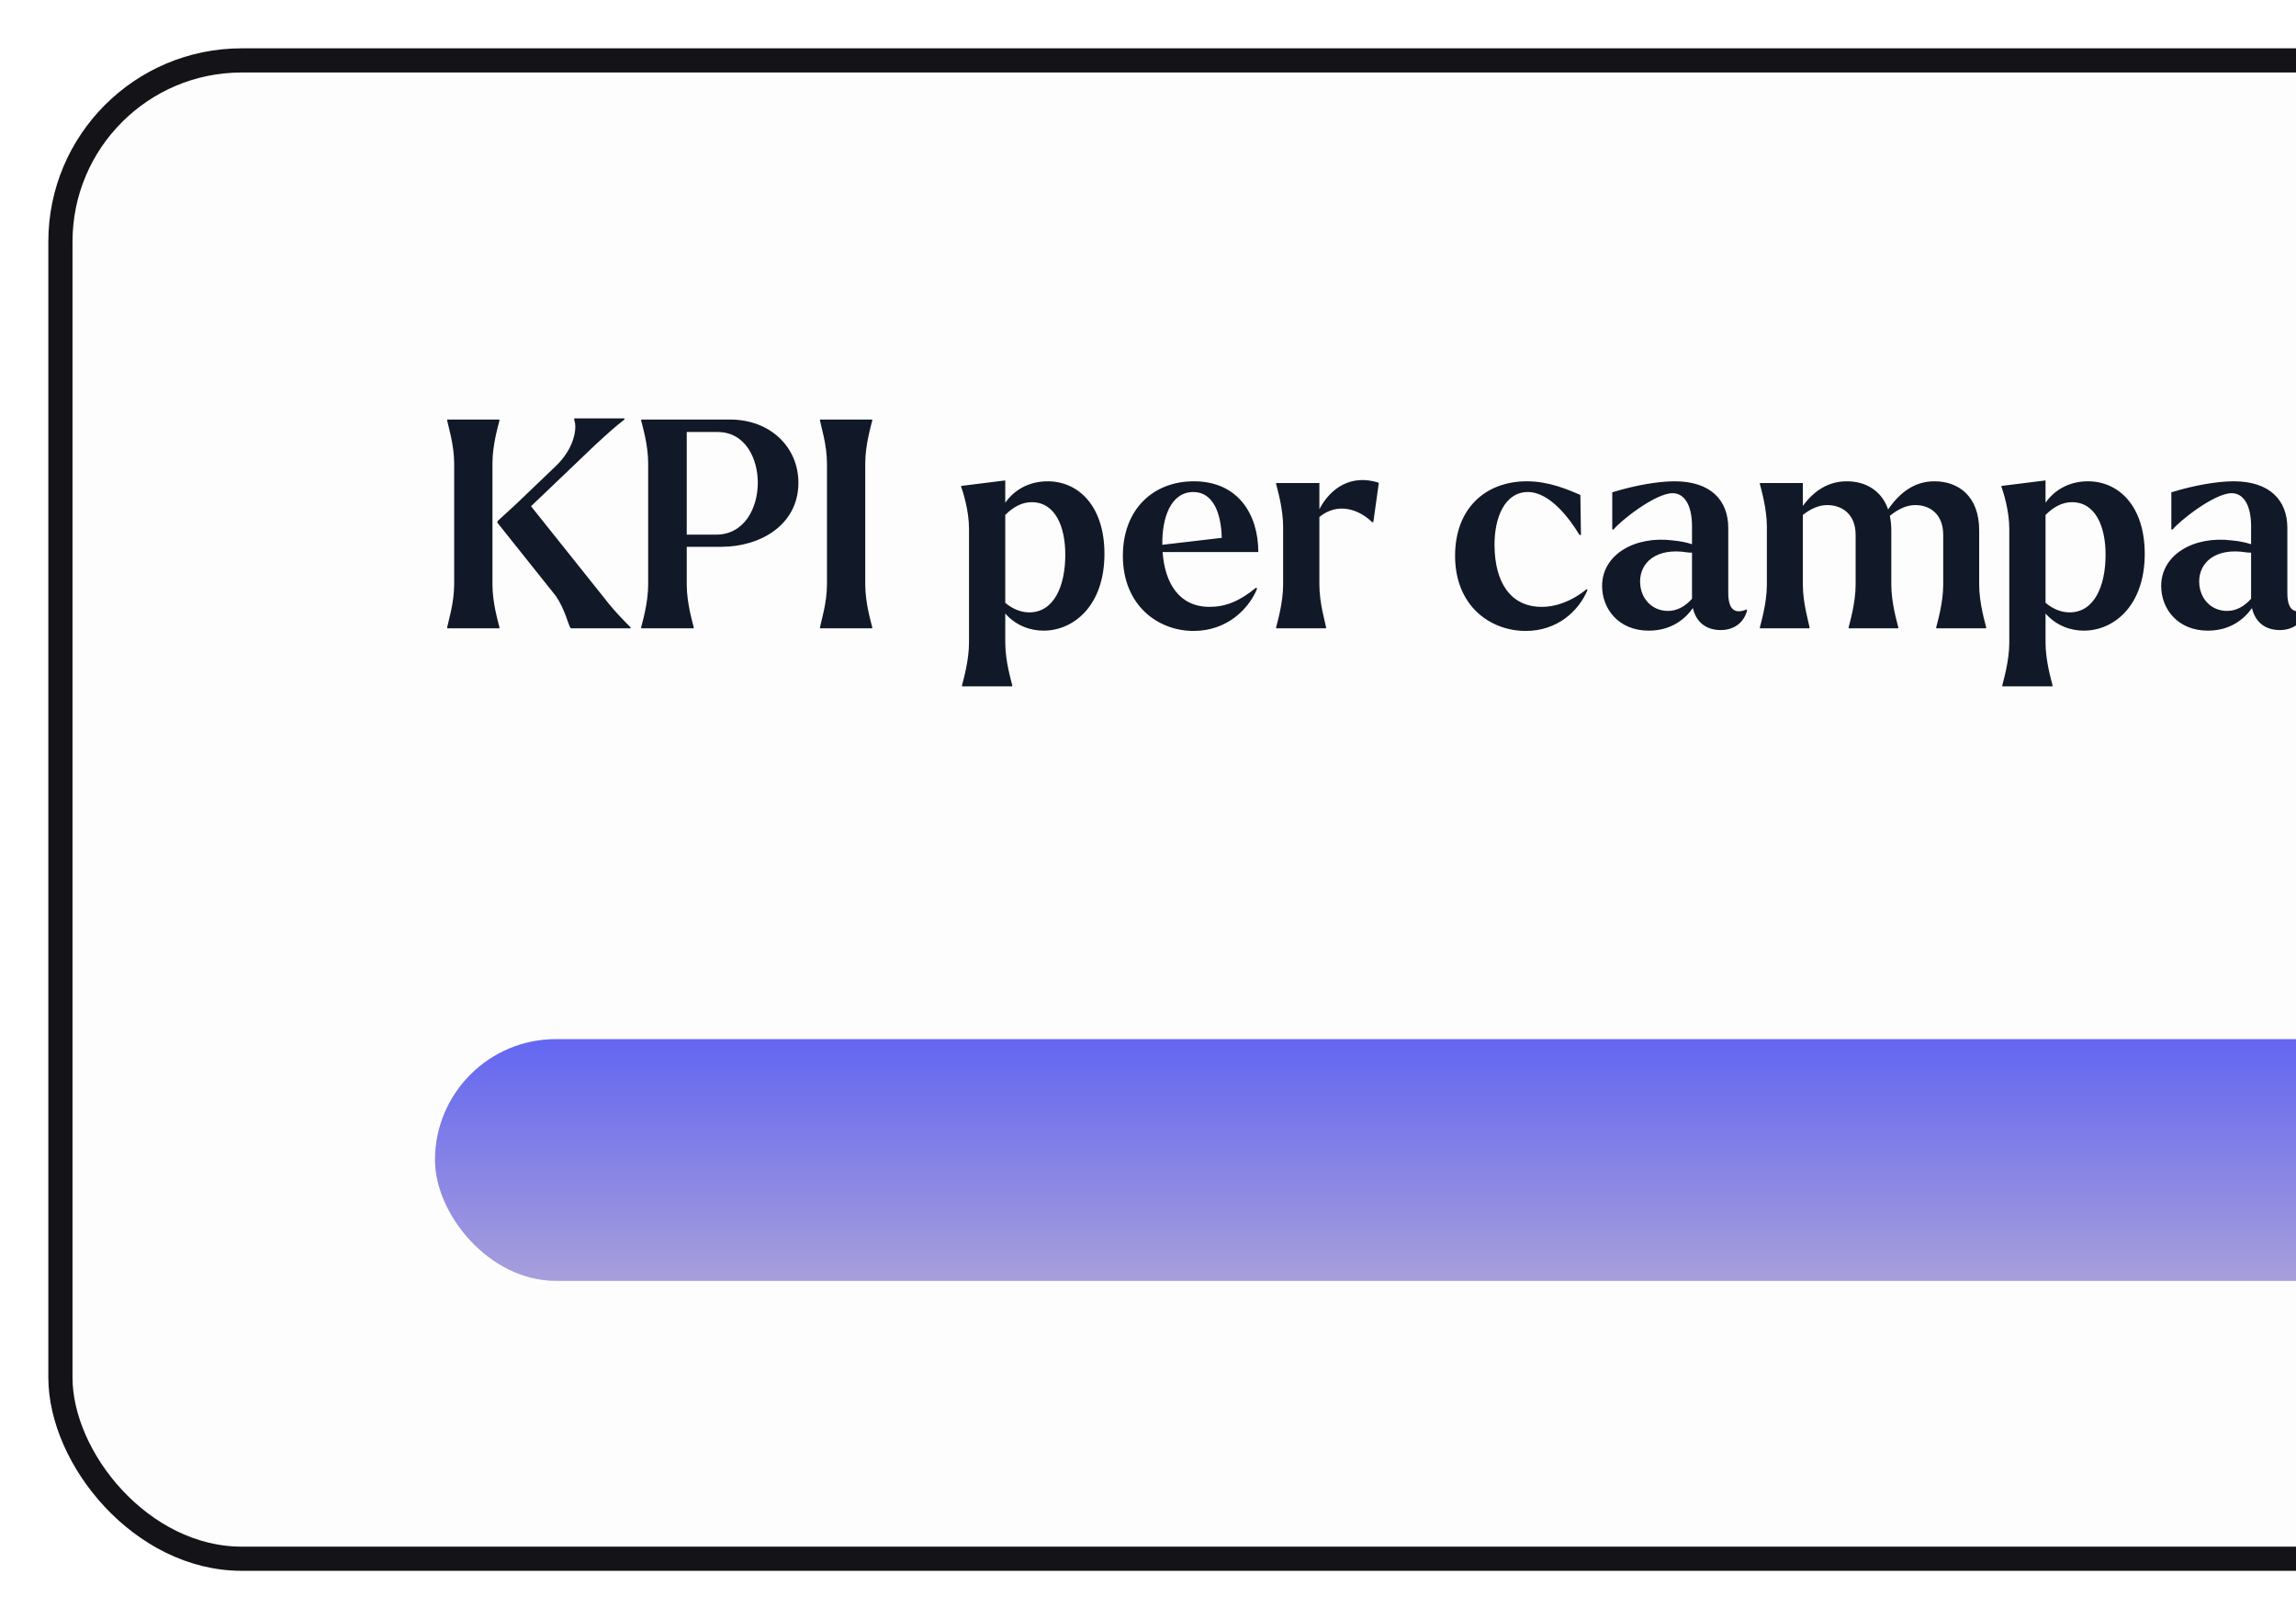 <svg width="95" height="67" viewBox="0 0 95 67" fill="none" xmlns="http://www.w3.org/2000/svg">
<g filter="url(#filter0_d_7397_24433)">
<rect x="2" width="205" height="63" rx="8" fill="#FDFDFD"/>
<rect x="2.5" y="0.5" width="204" height="62" rx="7.5" stroke="#131318"/>
<path d="M24.96 22.692C25.404 23.28 25.992 23.868 26.088 23.952V24H23.616C23.52 23.892 23.388 23.232 23.004 22.668L20.592 19.644C20.568 19.608 20.568 19.596 20.604 19.548L21.336 18.876L22.992 17.292C23.796 16.524 23.88 15.672 23.76 15.384V15.312H25.836V15.36C25.476 15.636 25.104 15.972 24.648 16.392L21.972 18.948L24.96 22.692ZM20.376 17.172V22.188C20.376 22.956 20.616 23.748 20.664 23.952V24H18.504V23.952C18.54 23.748 18.792 22.956 18.792 22.188V17.172C18.792 16.404 18.54 15.612 18.504 15.408V15.36H20.664V15.408C20.616 15.612 20.376 16.404 20.376 17.172ZM30.203 15.36C31.883 15.36 33.035 16.512 33.035 17.976C33.035 19.704 31.486 20.628 29.831 20.628H28.415V22.188C28.415 22.956 28.654 23.748 28.703 23.952V24H26.53V23.952C26.578 23.748 26.819 22.956 26.819 22.188V17.172C26.819 16.404 26.578 15.612 26.53 15.408V15.36H30.203ZM29.627 20.124C30.802 20.124 31.355 19.02 31.355 17.976C31.355 17.004 30.863 15.876 29.686 15.876H28.415V20.124H29.627ZM33.929 24V23.952C33.965 23.748 34.217 22.956 34.217 22.188V17.172C34.217 16.404 33.965 15.612 33.929 15.408V15.36H36.089V15.408C36.041 15.612 35.801 16.404 35.801 17.172V22.188C35.801 22.956 36.041 23.748 36.089 23.952V24H33.929ZM43.346 17.916C44.63 17.916 45.698 18.948 45.698 20.916C45.698 23.076 44.414 24.096 43.178 24.096C42.65 24.096 42.05 23.904 41.594 23.388V24.588C41.594 25.356 41.834 26.148 41.882 26.352V26.4H39.806V26.352C39.854 26.148 40.094 25.356 40.094 24.588V19.884C40.094 19.116 39.842 18.348 39.77 18.144V18.108L41.594 17.88V18.804C42.002 18.216 42.65 17.916 43.346 17.916ZM42.59 23.34C43.598 23.34 44.078 22.272 44.078 20.952C44.078 19.8 43.67 18.78 42.686 18.78C42.278 18.78 41.918 18.984 41.594 19.308V22.944C41.882 23.184 42.218 23.34 42.59 23.34ZM50.048 23.112C50.696 23.112 51.284 22.884 51.968 22.32L52.016 22.356C51.656 23.232 50.744 24.108 49.388 24.108C47.9 24.108 46.46 23.04 46.46 21C46.46 19.092 47.696 17.916 49.4 17.916C51.224 17.916 52.064 19.284 52.064 20.844H48.104C48.2 22.152 48.8 23.112 50.048 23.112ZM49.376 18.36C48.44 18.36 48.08 19.428 48.092 20.52V20.544L50.552 20.256C50.528 19.248 50.204 18.36 49.376 18.36ZM54.591 19.068C55.047 18.204 55.899 17.604 57.051 17.976L56.823 19.608H56.775C56.247 19.092 55.371 18.756 54.591 19.392V22.188C54.591 22.956 54.831 23.748 54.867 23.952V24H52.803V23.952C52.851 23.748 53.091 22.956 53.091 22.188V19.8C53.091 19.032 52.851 18.24 52.803 18.036V17.988H54.591V19.068ZM63.134 24.108C61.646 24.108 60.206 23.064 60.206 21C60.206 19.044 61.454 17.916 63.182 17.916C64.094 17.916 64.886 18.264 65.39 18.48L65.414 20.136H65.354C64.934 19.44 64.118 18.36 63.218 18.36C62.27 18.36 61.826 19.404 61.838 20.58C61.85 22.08 62.486 23.112 63.794 23.112C64.322 23.112 64.958 22.932 65.654 22.38L65.69 22.404C65.318 23.304 64.418 24.108 63.134 24.108ZM72.265 23.22L72.289 23.256C72.169 23.736 71.773 24.072 71.197 24.072C70.585 24.072 70.177 23.736 70.045 23.16C69.721 23.628 69.133 24.096 68.221 24.096C66.961 24.096 66.289 23.184 66.289 22.248C66.289 20.94 67.657 20.16 69.229 20.364C69.505 20.388 69.793 20.448 70.009 20.52V19.776C70.009 18.888 69.685 18.408 69.205 18.408C68.473 18.408 66.985 19.608 66.769 19.908H66.709V18.372C67.681 18.072 68.629 17.916 69.289 17.916C70.777 17.916 71.509 18.696 71.509 19.848V22.536C71.509 23.184 71.749 23.436 72.265 23.22ZM69.013 23.28C69.385 23.28 69.721 23.1 70.009 22.776V22.752V20.868C69.949 20.868 69.877 20.868 69.805 20.856C68.521 20.652 67.861 21.288 67.861 22.056C67.861 22.764 68.353 23.28 69.013 23.28ZM81.891 22.188C81.891 22.956 82.131 23.748 82.179 23.952V24H80.115V23.952C80.163 23.748 80.403 22.956 80.403 22.188V20.136C80.403 19.26 79.839 18.9 79.251 18.9C78.891 18.9 78.555 19.056 78.195 19.344C78.231 19.524 78.255 19.728 78.255 19.944V22.188C78.255 22.956 78.495 23.748 78.543 23.952V24H76.491V23.952C76.539 23.748 76.779 22.956 76.779 22.188V20.136C76.779 19.26 76.203 18.9 75.603 18.9C75.267 18.9 74.931 19.044 74.595 19.308V22.188C74.595 22.956 74.835 23.748 74.871 23.952V24H72.819V23.952C72.867 23.748 73.107 22.956 73.107 22.188V19.8C73.107 19.032 72.867 18.24 72.819 18.036V17.988H74.595V18.936C75.051 18.312 75.639 17.916 76.419 17.916C77.163 17.916 77.847 18.276 78.123 19.08C78.615 18.372 79.215 17.916 80.043 17.916C81.027 17.916 81.891 18.528 81.891 19.944V22.188ZM86.389 17.916C87.673 17.916 88.741 18.948 88.741 20.916C88.741 23.076 87.457 24.096 86.221 24.096C85.693 24.096 85.093 23.904 84.637 23.388V24.588C84.637 25.356 84.877 26.148 84.925 26.352V26.4H82.849V26.352C82.897 26.148 83.137 25.356 83.137 24.588V19.884C83.137 19.116 82.885 18.348 82.813 18.144V18.108L84.637 17.88V18.804C85.045 18.216 85.693 17.916 86.389 17.916ZM85.633 23.34C86.641 23.34 87.121 22.272 87.121 20.952C87.121 19.8 86.713 18.78 85.729 18.78C85.321 18.78 84.961 18.984 84.637 19.308V22.944C84.925 23.184 85.261 23.34 85.633 23.34ZM95.398 23.22L95.422 23.256C95.302 23.736 94.906 24.072 94.33 24.072C93.718 24.072 93.31 23.736 93.178 23.16C92.854 23.628 92.266 24.096 91.354 24.096C90.094 24.096 89.422 23.184 89.422 22.248C89.422 20.94 90.79 20.16 92.362 20.364C92.638 20.388 92.926 20.448 93.142 20.52V19.776C93.142 18.888 92.818 18.408 92.338 18.408C91.606 18.408 90.118 19.608 89.902 19.908H89.842V18.372C90.814 18.072 91.762 17.916 92.422 17.916C93.91 17.916 94.642 18.696 94.642 19.848V22.536C94.642 23.184 94.882 23.436 95.398 23.22ZM92.146 23.28C92.518 23.28 92.854 23.1 93.142 22.776V22.752V20.868C93.082 20.868 93.01 20.868 92.938 20.856C91.654 20.652 90.994 21.288 90.994 22.056C90.994 22.764 91.486 23.28 92.146 23.28ZM96.035 24V23.952C96.072 23.748 96.323 22.956 96.323 22.188V19.8C96.323 19.032 96.084 18.24 96.035 18.036V17.988H97.811V22.188C97.811 22.956 98.052 23.748 98.1 23.952V24H96.035ZM102.707 22.896C103.859 22.896 104.567 23.508 104.567 24.552C104.567 26.112 102.791 26.4 101.543 26.4C100.643 26.4 98.879 26.208 98.879 25.008C98.879 24.624 99.059 24.276 99.359 24.012C99.047 23.772 98.951 23.424 98.951 23.1C98.951 22.416 99.383 22.008 100.043 21.828C99.407 21.48 98.915 20.88 98.915 20.028C98.915 18.636 100.259 17.916 101.447 17.916C101.915 17.916 102.395 18.024 102.815 18.24C103.151 17.568 103.751 17.136 104.639 17.268L104.411 18.456L104.387 18.468C104.015 18.264 103.559 18.18 103.055 18.372C103.595 18.72 103.991 19.272 103.991 20.028C103.991 21.444 102.623 22.164 101.447 22.164C101.099 22.164 100.739 22.104 100.403 21.984C100.127 22.08 99.887 22.26 99.887 22.5C99.887 22.848 100.307 22.896 100.751 22.896H102.707ZM101.447 18.348C100.775 18.348 100.391 19.092 100.391 20.04C100.391 20.988 100.775 21.732 101.447 21.732C102.119 21.732 102.515 20.988 102.515 20.04C102.515 19.092 102.119 18.348 101.447 18.348ZM101.687 25.932C102.719 25.932 103.583 25.56 103.583 24.996C103.583 24.636 103.319 24.348 102.659 24.348H100.643C100.295 24.348 100.007 24.3 99.779 24.228C99.767 24.324 99.767 24.42 99.767 24.54C99.755 25.32 100.331 25.932 101.687 25.932ZM110.897 22.188C110.897 22.956 111.137 23.748 111.185 23.952V24H109.121V23.952C109.157 23.748 109.409 22.956 109.409 22.188V20.136C109.409 19.236 108.857 18.876 108.257 18.864C107.813 18.864 107.393 19.056 106.997 19.392V22.188C106.997 22.956 107.237 23.748 107.273 23.952V24H105.209V23.952C105.257 23.748 105.497 22.956 105.497 22.188V19.8C105.497 19.032 105.257 18.24 105.209 18.036V17.988H106.997V19.02C107.441 18.36 108.077 17.916 108.929 17.916C109.961 17.916 110.897 18.528 110.897 19.944V22.188Z" fill="#111827"/>
<rect x="18" y="41" width="173" height="10" rx="5" fill="#E5E2EA"/>
<rect x="18" y="41" width="104" height="10" rx="5" fill="url(#paint0_linear_7397_24433)"/>
</g>
<defs>
<filter id="filter0_d_7397_24433" x="0" y="0" width="209" height="67" filterUnits="userSpaceOnUse" color-interpolation-filters="sRGB">
<feFlood flood-opacity="0" result="BackgroundImageFix"/>
<feColorMatrix in="SourceAlpha" type="matrix" values="0 0 0 0 0 0 0 0 0 0 0 0 0 0 0 0 0 0 127 0" result="hardAlpha"/>
<feMorphology radius="2" operator="dilate" in="SourceAlpha" result="effect1_dropShadow_7397_24433"/>
<feOffset dy="2"/>
<feComposite in2="hardAlpha" operator="out"/>
<feColorMatrix type="matrix" values="0 0 0 0 0.075 0 0 0 0 0.075 0 0 0 0 0.094 0 0 0 1 0"/>
<feBlend mode="normal" in2="BackgroundImageFix" result="effect1_dropShadow_7397_24433"/>
<feBlend mode="normal" in="SourceGraphic" in2="effect1_dropShadow_7397_24433" result="shape"/>
</filter>
<linearGradient id="paint0_linear_7397_24433" x1="70" y1="41" x2="70" y2="51" gradientUnits="userSpaceOnUse">
<stop stop-color="#6366F1"/>
<stop offset="1" stop-color="#A79FDB"/>
</linearGradient>
</defs>
</svg>
